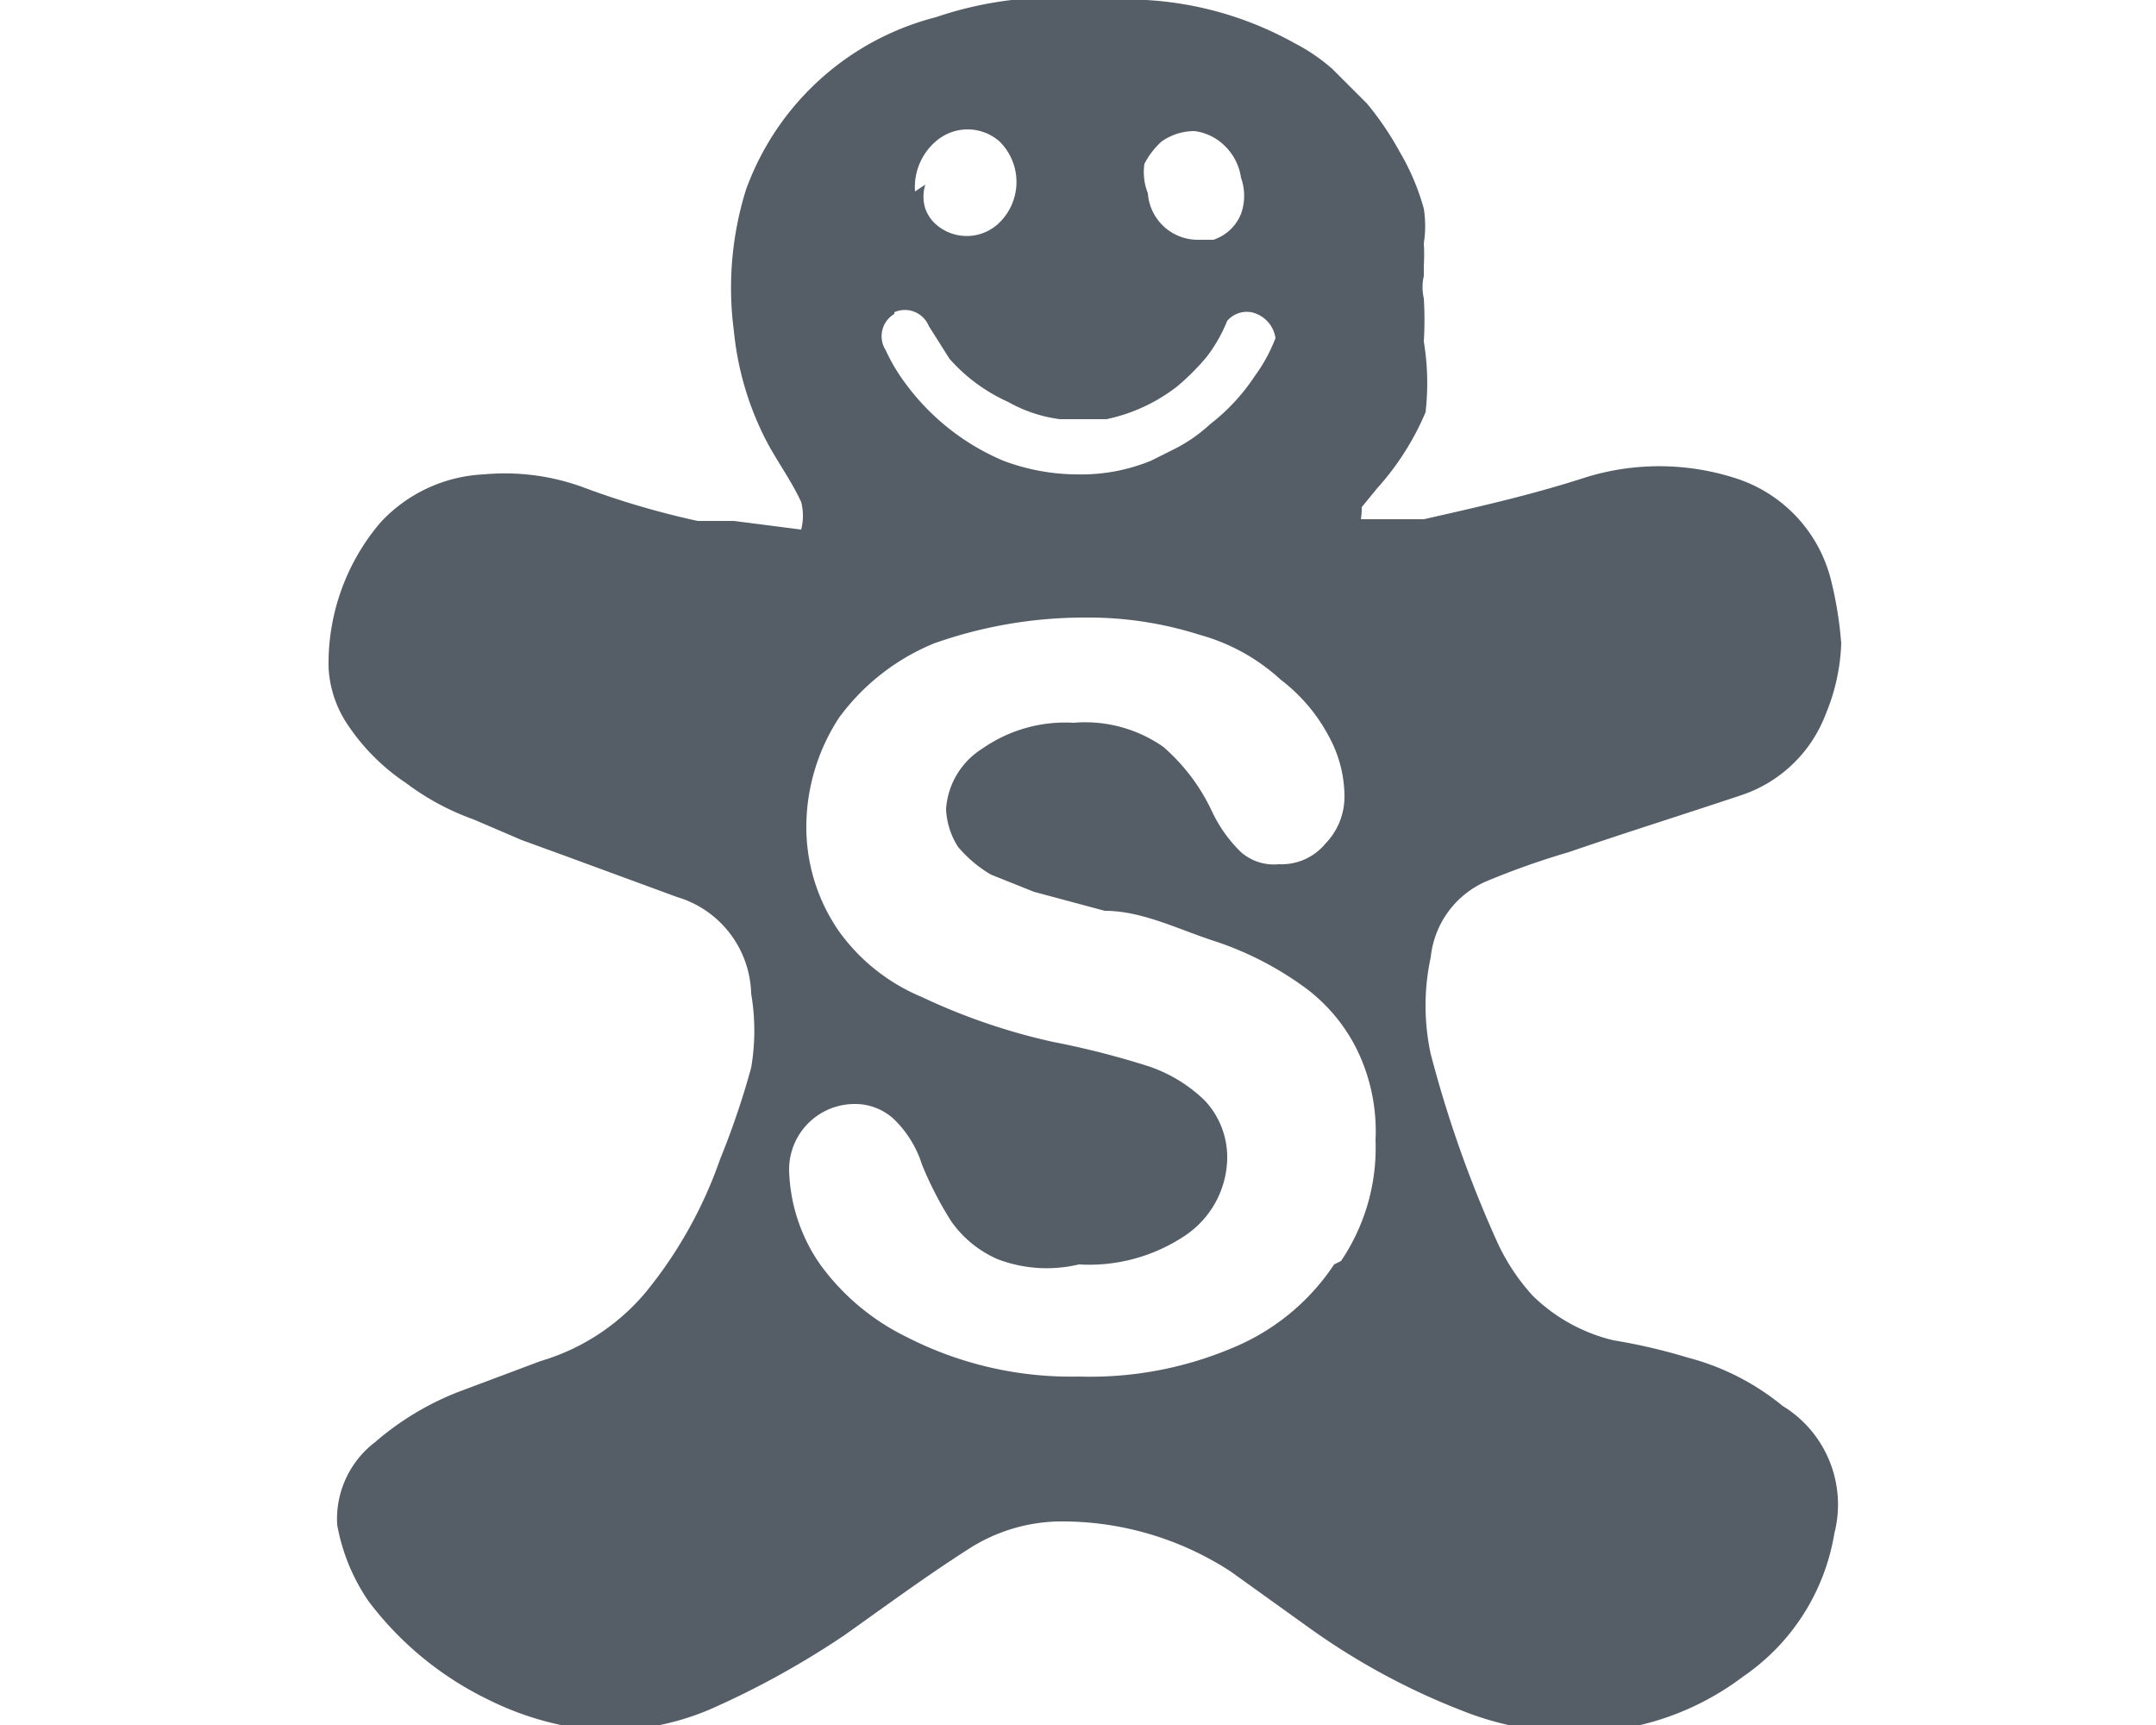<svg width="20px" height="16px" id="Layer_1" data-name="Layer 1" xmlns="http://www.w3.org/2000/svg" viewBox="0 0 8.67 10"><defs><style>.cls-1{fill:#555d66;}</style></defs><title>simple-cookies-editor-btn</title><path class="cls-1" d="M14.08,14.82a1.44,1.44,0,0,0-.55-.28,3.34,3.34,0,0,0-.43-.1,1,1,0,0,1-.47-.26,1.21,1.21,0,0,1-.2-.3,6.83,6.83,0,0,1-.39-1.1,1.32,1.32,0,0,1,0-.56.54.54,0,0,1,.32-.44,4.59,4.59,0,0,1,.48-.17c.32-.11.64-.21,1-.33a.79.79,0,0,0,.49-.47,1.16,1.16,0,0,0,.09-.41h0a2.2,2.2,0,0,0-.06-.37.83.83,0,0,0-.56-.59,1.44,1.44,0,0,0-.87,0c-.31.1-.62.17-.93.24l-.29,0s-.06,0-.07,0,0,0,0-.07l.09-.11a1.57,1.57,0,0,0,.28-.44A1.48,1.48,0,0,0,12,8.65a2.11,2.11,0,0,0,0-.25.29.29,0,0,1,0-.13V8.21a1.11,1.11,0,0,0,0-.13.65.65,0,0,0,0-.2,1.36,1.36,0,0,0-.14-.33,1.73,1.73,0,0,0-.19-.28l-.09-.09-.11-.11a1.07,1.07,0,0,0-.22-.15,2,2,0,0,0-.86-.25h-.24l-.37,0H9.61a2.16,2.16,0,0,0-.44.1,1.59,1.59,0,0,0-1.1,1A1.91,1.91,0,0,0,8,8.59a1.76,1.76,0,0,0,.18.62c.06.12.15.24.21.37a.32.32,0,0,1,0,.16,0,0,0,0,1,0,0L8,9.69l-.21,0a4.84,4.84,0,0,1-.65-.19,1.32,1.32,0,0,0-.59-.08.87.87,0,0,0-.6.28,1.26,1.26,0,0,0-.3.84.65.65,0,0,0,.11.33,1.22,1.22,0,0,0,.34.34,1.47,1.47,0,0,0,.39.21l.28.12.22.08.68.25a.6.6,0,0,1,.43.56,1.27,1.27,0,0,1,0,.43,4.72,4.72,0,0,1-.18.53,2.54,2.54,0,0,1-.43.77,1.26,1.26,0,0,1-.61.4l-.48.18a1.66,1.66,0,0,0-.48.29.56.56,0,0,0-.22.48,1.14,1.14,0,0,0,.18.44,1.91,1.91,0,0,0,.69.57,1.76,1.76,0,0,0,.62.18,1.53,1.53,0,0,0,.67-.12,5,5,0,0,0,.78-.43c.24-.17.47-.34.72-.5a1,1,0,0,1,.52-.16,1.79,1.79,0,0,1,1,.29l.46.33a4,4,0,0,0,.89.48,1.75,1.75,0,0,0,.55.12,1.6,1.6,0,0,0,1.07-.32,1.25,1.25,0,0,0,.53-.83A.67.67,0,0,0,14.08,14.82Zm-3.7-7.2a.45.45,0,0,1,.1-.13.33.33,0,0,1,.19-.06.3.3,0,0,1,.17.08.32.32,0,0,1,.1.19.31.31,0,0,1,0,.21.26.26,0,0,1-.16.15h-.09a.29.29,0,0,1-.29-.27A.33.33,0,0,1,10.38,7.62Zm-1.33.16a.35.35,0,0,1,.12-.29.28.28,0,0,1,.37,0,.33.33,0,0,1,0,.47l0,0a.27.27,0,0,1-.38,0,.22.22,0,0,1-.05-.08.23.23,0,0,1,0-.14Zm-.12.7a.15.15,0,0,1,.2.08l.12.19A1,1,0,0,0,9.59,9a.82.82,0,0,0,.3.1h.27a1,1,0,0,0,.41-.19,1.37,1.37,0,0,0,.17-.17.88.88,0,0,0,.12-.21A.15.15,0,0,1,11,8.48a.18.18,0,0,1,.14.15v0a.94.94,0,0,1-.12.22,1.16,1.16,0,0,1-.26.28.9.9,0,0,1-.2.14l-.14.07a1.06,1.06,0,0,1-.43.08h0a1.22,1.22,0,0,1-.43-.08A1.36,1.36,0,0,1,9,8.9a1.06,1.06,0,0,1-.12-.2.15.15,0,0,1,.05-.21ZM11.48,14a1.3,1.3,0,0,1-.58.48,2.12,2.12,0,0,1-.9.17,2.09,2.09,0,0,1-1-.23A1.35,1.35,0,0,1,8.5,14a1,1,0,0,1-.18-.55.38.38,0,0,1,.38-.38.33.33,0,0,1,.23.09.63.63,0,0,1,.16.26,2.06,2.06,0,0,0,.17.33.64.64,0,0,0,.27.22A.8.8,0,0,0,10,14a1,1,0,0,0,.62-.17.55.55,0,0,0,.24-.44.48.48,0,0,0-.13-.34.86.86,0,0,0-.33-.2,4.92,4.92,0,0,0-.55-.14,3.59,3.59,0,0,1-.76-.26,1.12,1.12,0,0,1-.48-.38,1.06,1.06,0,0,1-.19-.62,1.16,1.16,0,0,1,.19-.62,1.29,1.29,0,0,1,.55-.43,2.61,2.61,0,0,1,.87-.15,2.13,2.13,0,0,1,.67.1,1.14,1.14,0,0,1,.47.26,1,1,0,0,1,.28.33.73.73,0,0,1,.09.35.39.39,0,0,1-.11.27.33.33,0,0,1-.27.12.29.29,0,0,1-.22-.07.81.81,0,0,1-.17-.24,1.13,1.13,0,0,0-.28-.37.79.79,0,0,0-.52-.14.84.84,0,0,0-.53.15.45.45,0,0,0-.21.35.44.44,0,0,0,.07.22.74.74,0,0,0,.19.16l.25.1.41.11c.22,0,.43.11.65.18a1.89,1.89,0,0,1,.49.25,1,1,0,0,1,.32.37,1.08,1.08,0,0,1,.11.53,1.17,1.17,0,0,1-.2.7Z" transform="translate(-5.66 -6.67)"/></svg>